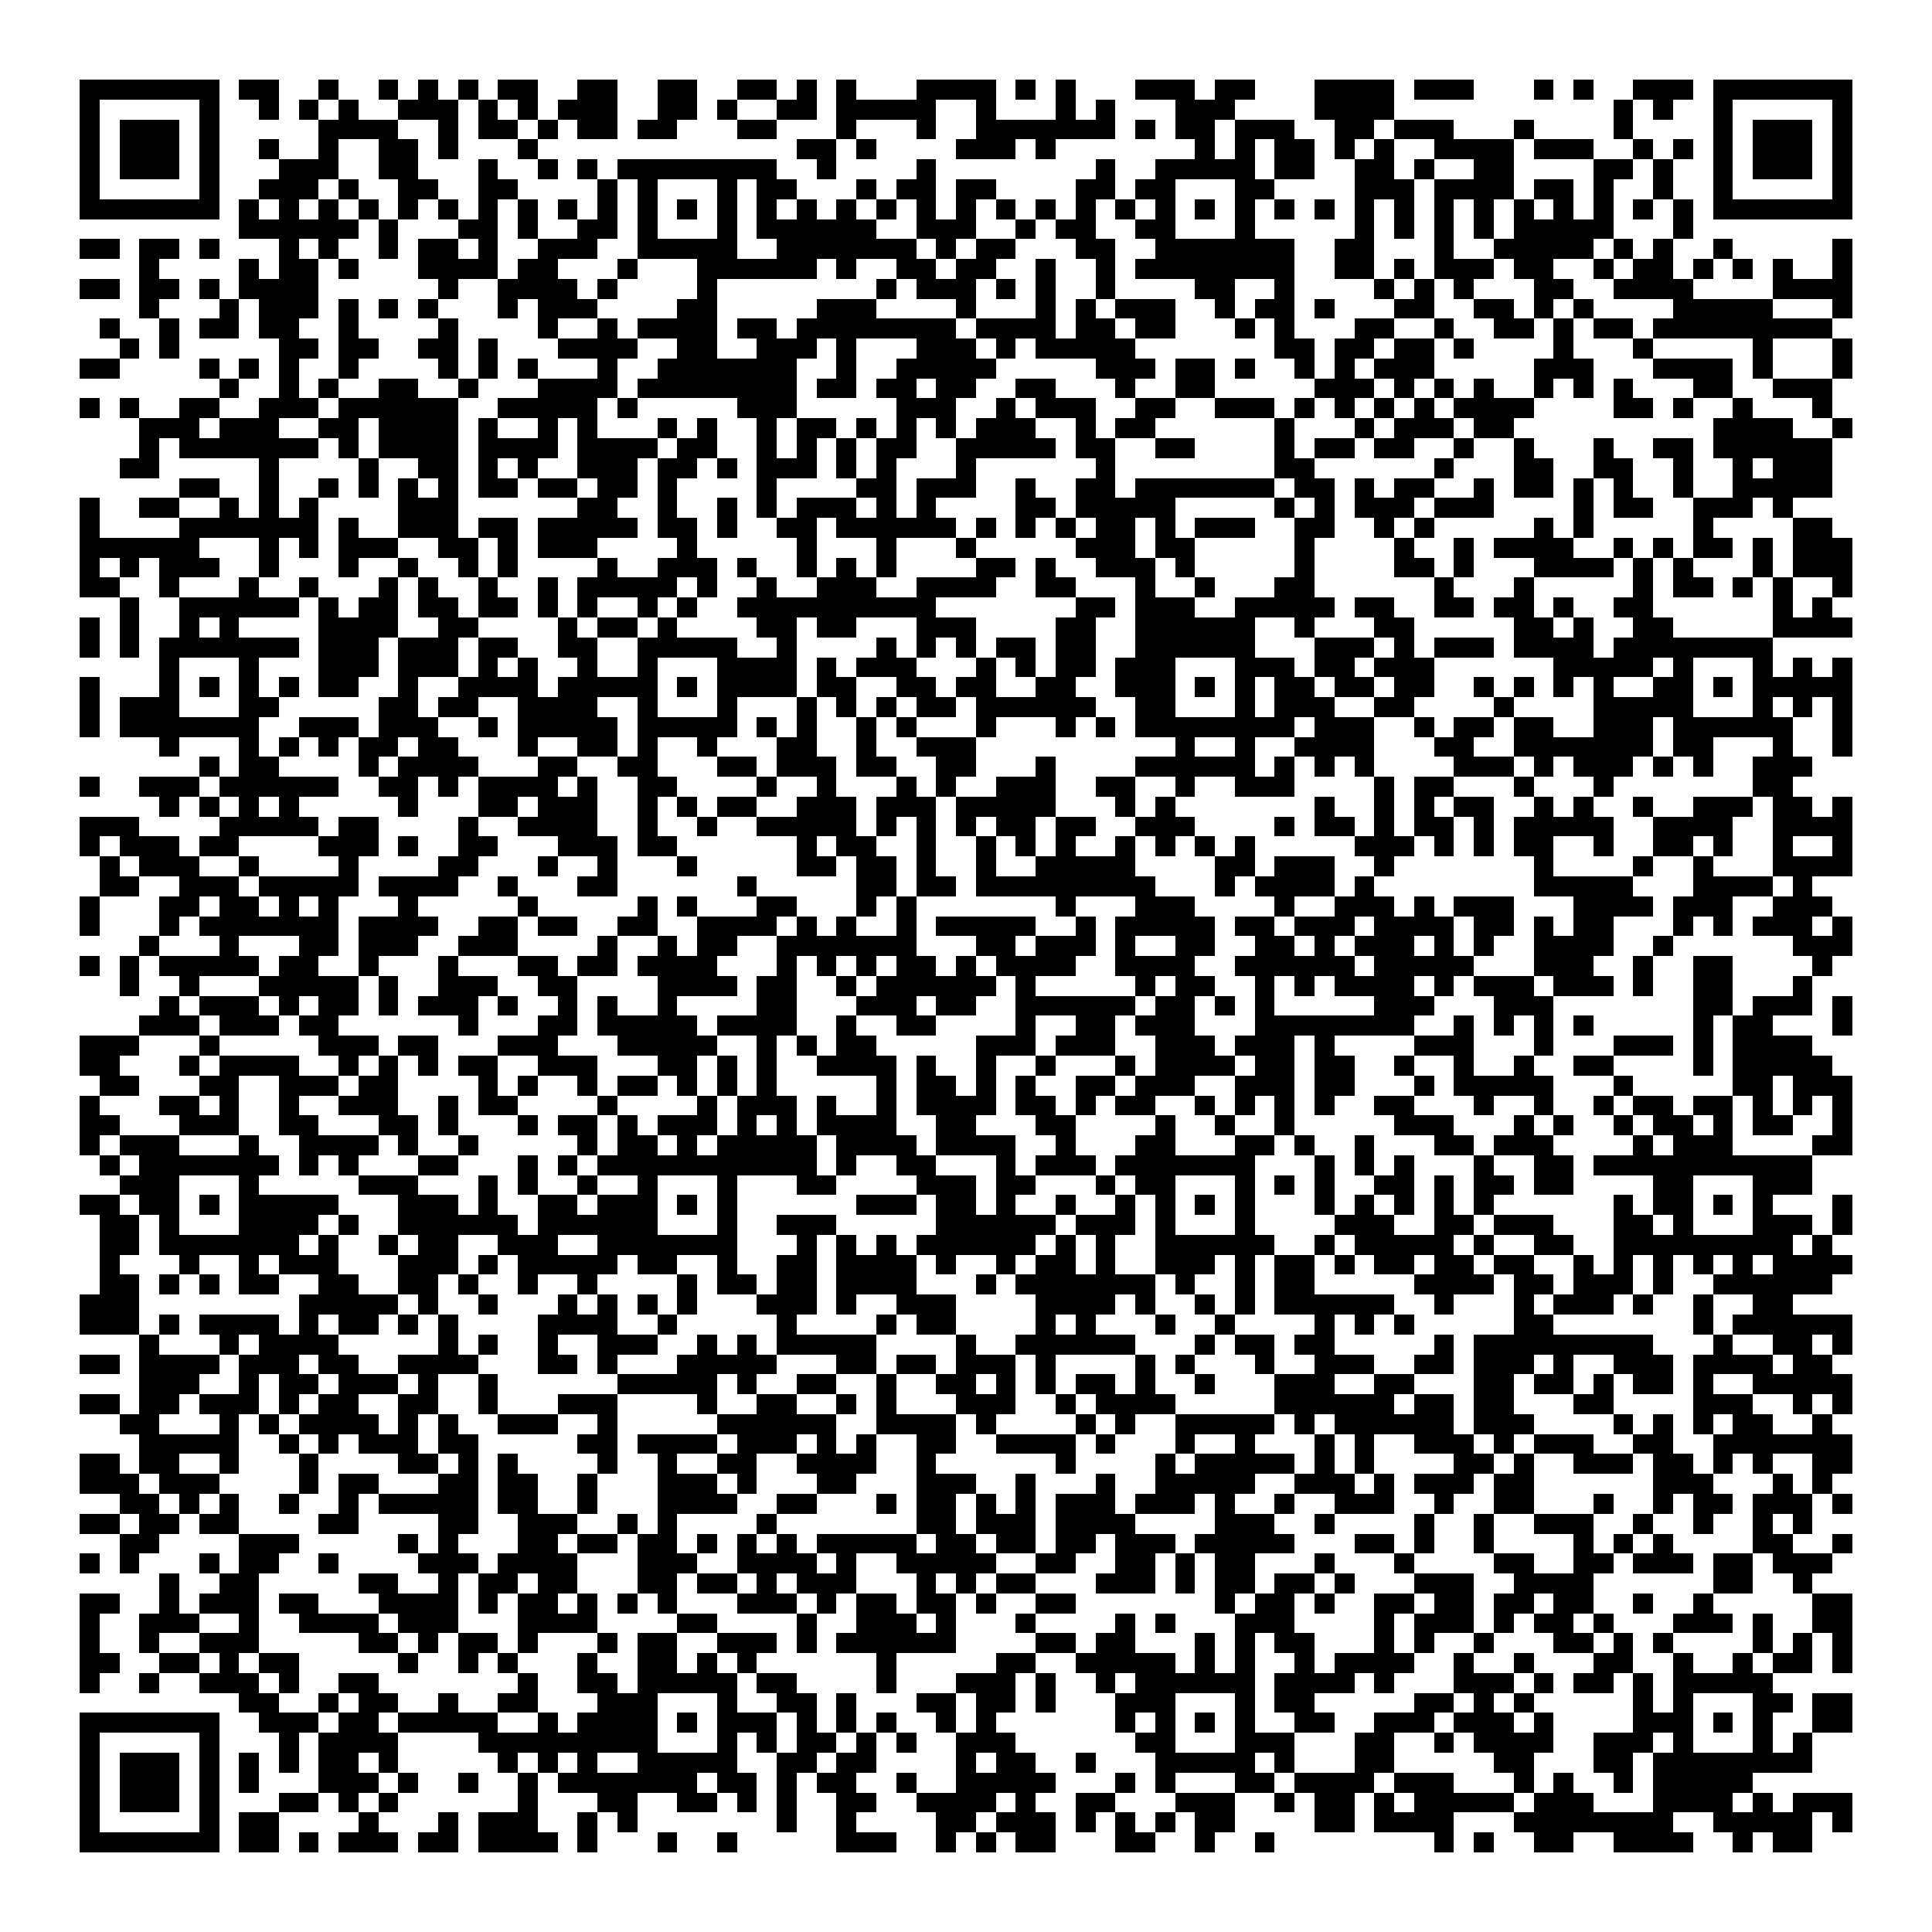 <svg xmlns="http://www.w3.org/2000/svg" viewBox="0 0 97 97" shape-rendering="crispEdges"><path fill="#ffffff" d="M0 0h97v97H0z"/><path stroke="#000000" d="M4 4.5h7m1 0h2m2 0h1m2 0h1m1 0h1m1 0h1m1 0h2m2 0h2m2 0h2m2 0h2m1 0h1m1 0h1m3 0h4m1 0h1m1 0h1m3 0h3m1 0h2m3 0h4m1 0h3m3 0h1m1 0h1m2 0h3m1 0h7M4 5.5h1m5 0h1m2 0h1m1 0h1m1 0h1m2 0h3m1 0h1m1 0h1m1 0h3m2 0h2m1 0h1m2 0h2m1 0h5m2 0h1m3 0h1m1 0h1m3 0h3m4 0h4m11 0h1m1 0h1m2 0h1m5 0h1M4 6.5h1m1 0h3m1 0h1m5 0h4m2 0h1m1 0h2m1 0h1m1 0h2m1 0h2m3 0h2m3 0h1m3 0h1m2 0h7m1 0h1m1 0h2m1 0h3m2 0h2m1 0h3m3 0h1m4 0h1m4 0h1m1 0h3m1 0h1M4 7.5h1m1 0h3m1 0h1m2 0h1m2 0h1m2 0h2m1 0h1m3 0h1m13 0h2m1 0h1m4 0h3m1 0h1m7 0h1m1 0h1m1 0h2m1 0h1m1 0h1m2 0h4m1 0h3m2 0h1m1 0h1m1 0h1m1 0h3m1 0h1M4 8.5h1m1 0h3m1 0h1m3 0h3m2 0h2m3 0h1m2 0h1m1 0h1m1 0h8m2 0h1m4 0h1m8 0h1m2 0h5m1 0h2m2 0h2m1 0h1m2 0h2m4 0h2m1 0h1m2 0h1m1 0h3m1 0h1M4 9.5h1m5 0h1m2 0h3m1 0h1m2 0h2m2 0h2m4 0h1m1 0h1m3 0h1m1 0h2m3 0h1m1 0h2m1 0h2m4 0h2m1 0h2m3 0h2m4 0h3m1 0h4m1 0h2m1 0h1m2 0h1m2 0h1m5 0h1M4 10.5h7m1 0h1m1 0h1m1 0h1m1 0h1m1 0h1m1 0h1m1 0h1m1 0h1m1 0h1m1 0h1m1 0h1m1 0h1m1 0h1m1 0h1m1 0h1m1 0h1m1 0h1m1 0h1m1 0h1m1 0h1m1 0h1m1 0h1m1 0h1m1 0h1m1 0h1m1 0h1m1 0h1m1 0h1m1 0h1m1 0h1m1 0h1m1 0h1m1 0h1m1 0h1m1 0h1m1 0h1m1 0h1m1 0h7M12 11.5h6m1 0h1m3 0h2m1 0h1m2 0h2m1 0h1m3 0h1m1 0h6m2 0h3m2 0h1m1 0h2m2 0h2m3 0h1m5 0h1m1 0h1m1 0h1m1 0h1m1 0h5m3 0h1M4 12.5h2m1 0h2m1 0h1m3 0h1m1 0h1m2 0h1m1 0h2m1 0h1m2 0h3m2 0h5m2 0h7m1 0h1m1 0h2m3 0h2m2 0h7m2 0h2m3 0h1m2 0h5m1 0h1m1 0h1m2 0h1m5 0h1M7 13.5h1m4 0h1m1 0h2m1 0h1m3 0h4m1 0h2m3 0h1m3 0h6m1 0h1m2 0h2m1 0h2m2 0h1m2 0h1m1 0h8m2 0h2m1 0h1m1 0h3m1 0h2m2 0h1m1 0h2m1 0h1m1 0h1m1 0h1m2 0h1M4 14.5h2m1 0h2m1 0h1m1 0h4m6 0h1m2 0h4m1 0h1m4 0h1m8 0h1m1 0h3m1 0h1m1 0h1m2 0h1m4 0h2m2 0h1m4 0h1m1 0h1m1 0h1m3 0h2m2 0h4m4 0h4M7 15.5h1m3 0h1m1 0h3m1 0h1m1 0h1m1 0h1m3 0h1m1 0h3m4 0h2m5 0h3m4 0h1m3 0h1m1 0h1m1 0h3m2 0h1m1 0h2m1 0h1m3 0h2m2 0h2m1 0h1m1 0h1m4 0h5m3 0h1M5 16.5h1m2 0h1m1 0h2m1 0h2m2 0h1m4 0h1m4 0h1m2 0h1m1 0h4m1 0h2m1 0h8m1 0h4m1 0h2m1 0h2m3 0h1m1 0h1m3 0h2m2 0h1m2 0h2m1 0h1m1 0h2m1 0h9M6 17.5h1m1 0h1m5 0h2m1 0h2m2 0h2m1 0h1m3 0h4m2 0h2m2 0h3m1 0h1m3 0h3m1 0h1m1 0h5m7 0h2m1 0h2m1 0h2m1 0h1m4 0h1m3 0h1m5 0h1m3 0h1M4 18.5h2m4 0h1m1 0h1m1 0h1m2 0h1m4 0h1m1 0h1m1 0h1m3 0h1m2 0h7m2 0h1m2 0h5m5 0h3m1 0h2m1 0h1m2 0h1m1 0h1m1 0h3m5 0h3m3 0h4m1 0h1m3 0h1M11 19.5h1m2 0h1m1 0h1m2 0h2m2 0h1m3 0h4m1 0h8m1 0h2m1 0h2m1 0h2m2 0h2m3 0h1m2 0h2m5 0h3m1 0h1m1 0h1m1 0h1m2 0h1m1 0h1m1 0h1m3 0h2m2 0h3M4 20.5h1m1 0h1m2 0h2m2 0h3m1 0h6m2 0h5m1 0h1m5 0h3m5 0h3m2 0h1m1 0h3m2 0h2m2 0h3m1 0h1m1 0h1m1 0h1m1 0h1m1 0h4m4 0h2m1 0h1m2 0h1m3 0h1M7 21.5h3m1 0h3m2 0h2m1 0h4m1 0h1m2 0h1m1 0h1m3 0h1m1 0h1m2 0h1m1 0h2m1 0h1m1 0h1m1 0h1m1 0h3m2 0h1m1 0h2m6 0h1m3 0h1m1 0h3m1 0h2m10 0h4m2 0h1M7 22.5h1m1 0h7m1 0h1m1 0h4m1 0h4m1 0h4m1 0h2m2 0h1m1 0h1m1 0h1m1 0h2m2 0h5m1 0h2m2 0h2m4 0h1m1 0h2m1 0h2m2 0h1m2 0h1m3 0h1m2 0h2m1 0h6M6 23.5h2m5 0h1m4 0h1m2 0h2m1 0h1m1 0h1m2 0h3m1 0h2m1 0h1m1 0h3m1 0h1m1 0h1m3 0h1m6 0h1m8 0h2m6 0h1m3 0h2m2 0h2m2 0h1m2 0h1m1 0h3M9 24.5h2m2 0h1m2 0h1m1 0h1m1 0h1m1 0h1m1 0h2m1 0h2m1 0h2m1 0h1m4 0h1m4 0h2m1 0h3m2 0h1m2 0h2m1 0h7m1 0h2m1 0h1m1 0h2m2 0h1m1 0h2m1 0h1m1 0h1m2 0h1m2 0h5M4 25.5h1m2 0h2m2 0h1m1 0h1m1 0h1m4 0h3m6 0h2m2 0h1m2 0h1m1 0h1m1 0h3m1 0h1m1 0h1m4 0h2m1 0h5m5 0h1m1 0h1m1 0h3m1 0h3m4 0h1m1 0h2m2 0h3m1 0h1M4 26.5h1m4 0h7m1 0h1m2 0h3m1 0h2m1 0h5m1 0h2m1 0h1m2 0h2m1 0h6m1 0h1m1 0h1m1 0h1m1 0h2m1 0h1m1 0h3m2 0h2m2 0h1m1 0h1m5 0h1m1 0h1m5 0h1m4 0h2M4 27.5h6m3 0h1m1 0h1m1 0h3m2 0h2m1 0h1m1 0h3m4 0h1m5 0h1m3 0h1m3 0h1m5 0h3m1 0h2m5 0h1m4 0h1m2 0h1m1 0h4m2 0h1m1 0h1m1 0h2m1 0h1m1 0h3M4 28.5h1m1 0h1m1 0h3m2 0h1m3 0h1m2 0h1m2 0h1m1 0h1m4 0h1m2 0h3m1 0h1m2 0h1m1 0h1m1 0h1m4 0h2m1 0h1m2 0h3m1 0h1m5 0h1m4 0h2m1 0h1m3 0h4m1 0h1m1 0h1m3 0h1m1 0h3M4 29.5h2m2 0h1m3 0h1m2 0h1m3 0h1m1 0h1m2 0h1m2 0h1m1 0h5m1 0h1m2 0h1m2 0h3m2 0h4m2 0h2m3 0h1m2 0h1m3 0h2m6 0h1m3 0h1m5 0h1m1 0h2m1 0h1m1 0h1m2 0h1M6 30.5h1m2 0h6m1 0h1m1 0h2m1 0h2m1 0h2m1 0h1m1 0h1m2 0h1m1 0h1m2 0h10m7 0h2m1 0h3m2 0h5m1 0h2m2 0h2m1 0h2m1 0h1m2 0h2m6 0h1m1 0h1M4 31.5h1m1 0h1m2 0h1m1 0h1m4 0h4m2 0h2m4 0h1m1 0h2m1 0h1m4 0h2m1 0h2m3 0h3m4 0h2m2 0h6m2 0h1m3 0h2m5 0h2m1 0h1m2 0h2m5 0h4M4 32.5h1m1 0h1m1 0h7m1 0h3m1 0h3m1 0h2m2 0h2m2 0h5m2 0h1m4 0h1m1 0h1m1 0h1m1 0h2m1 0h2m2 0h6m3 0h3m1 0h1m1 0h3m1 0h4m1 0h8M8 33.5h1m3 0h1m3 0h3m1 0h3m1 0h1m1 0h1m2 0h1m2 0h1m3 0h4m1 0h1m1 0h3m3 0h1m1 0h1m1 0h2m1 0h3m3 0h3m1 0h2m1 0h3m6 0h5m1 0h1m3 0h1m1 0h1m1 0h1M4 34.5h1m3 0h1m1 0h1m1 0h1m1 0h1m1 0h2m2 0h1m2 0h4m1 0h5m1 0h1m1 0h4m1 0h2m2 0h2m1 0h2m2 0h2m2 0h3m1 0h1m1 0h1m1 0h2m1 0h2m1 0h2m2 0h1m1 0h1m1 0h1m1 0h1m2 0h2m1 0h1m1 0h5M4 35.5h1m1 0h3m3 0h2m5 0h2m1 0h2m2 0h4m2 0h1m3 0h1m3 0h1m1 0h1m1 0h1m1 0h2m1 0h6m2 0h2m3 0h1m1 0h3m2 0h2m4 0h1m4 0h5m3 0h1m1 0h1m1 0h1M4 36.5h1m1 0h7m2 0h3m1 0h3m2 0h1m1 0h5m1 0h5m1 0h1m1 0h1m2 0h1m1 0h1m3 0h1m3 0h1m1 0h1m1 0h8m1 0h3m2 0h1m1 0h2m1 0h2m2 0h3m1 0h6m2 0h1M8 37.5h1m3 0h1m1 0h1m1 0h1m1 0h2m1 0h2m3 0h1m2 0h2m1 0h1m2 0h1m3 0h2m2 0h1m2 0h3m10 0h1m2 0h1m2 0h4m3 0h2m2 0h7m1 0h2m3 0h1m2 0h1M10 38.5h1m1 0h2m4 0h1m1 0h4m3 0h2m2 0h2m3 0h2m1 0h3m1 0h2m2 0h2m3 0h1m4 0h6m1 0h1m1 0h1m1 0h1m4 0h3m1 0h1m1 0h3m1 0h1m1 0h1m2 0h3M4 39.5h1m2 0h3m1 0h6m2 0h2m1 0h1m1 0h4m1 0h1m2 0h2m4 0h1m2 0h1m3 0h1m1 0h1m2 0h3m2 0h2m2 0h1m2 0h3m4 0h1m1 0h2m3 0h1m3 0h1m7 0h2M8 40.5h1m1 0h1m1 0h1m1 0h1m5 0h1m3 0h2m1 0h3m2 0h1m1 0h1m1 0h2m2 0h3m1 0h3m1 0h5m3 0h1m1 0h1m7 0h1m2 0h1m1 0h1m1 0h2m2 0h1m1 0h1m2 0h1m2 0h3m1 0h2m1 0h1M4 41.5h3m4 0h5m1 0h2m4 0h1m2 0h4m2 0h1m2 0h1m2 0h5m1 0h1m1 0h1m1 0h1m1 0h2m1 0h2m2 0h3m4 0h1m1 0h2m1 0h1m1 0h2m1 0h1m1 0h5m2 0h4m2 0h4M4 42.5h1m1 0h3m1 0h2m4 0h3m1 0h1m2 0h2m3 0h3m1 0h2m6 0h1m1 0h2m2 0h1m2 0h1m1 0h1m1 0h1m2 0h1m1 0h1m1 0h1m1 0h1m5 0h3m1 0h1m1 0h1m1 0h2m2 0h1m2 0h2m1 0h1m2 0h1m2 0h1M5 43.5h1m1 0h3m2 0h1m4 0h1m4 0h2m3 0h1m2 0h1m3 0h1m5 0h2m1 0h2m1 0h1m2 0h1m2 0h5m4 0h2m1 0h3m2 0h1m7 0h1m4 0h1m2 0h1m3 0h4M5 44.5h2m2 0h3m1 0h5m1 0h4m2 0h1m3 0h2m6 0h1m5 0h2m1 0h2m1 0h9m3 0h1m1 0h4m1 0h1m8 0h5m3 0h4m1 0h1M4 45.5h1m3 0h2m1 0h2m1 0h1m1 0h1m3 0h1m5 0h1m5 0h1m1 0h1m3 0h2m3 0h1m1 0h1m7 0h1m3 0h3m4 0h1m2 0h3m1 0h1m1 0h3m3 0h4m1 0h3m2 0h3M4 46.5h1m3 0h1m1 0h7m1 0h4m2 0h2m1 0h2m2 0h2m2 0h4m1 0h1m1 0h1m2 0h1m1 0h5m2 0h1m1 0h5m1 0h2m1 0h3m1 0h4m1 0h2m1 0h1m1 0h2m3 0h1m1 0h1m1 0h3m1 0h1M7 47.5h1m3 0h1m3 0h2m1 0h3m2 0h3m4 0h1m2 0h1m1 0h2m2 0h7m3 0h2m1 0h3m1 0h1m2 0h2m2 0h2m1 0h1m1 0h3m1 0h1m1 0h1m2 0h4m2 0h1m6 0h3M4 48.5h1m1 0h1m1 0h5m1 0h2m2 0h1m3 0h1m3 0h2m1 0h2m1 0h4m3 0h1m1 0h1m1 0h1m1 0h2m1 0h1m1 0h4m2 0h4m2 0h6m1 0h5m3 0h3m2 0h1m2 0h2m4 0h1M6 49.5h1m2 0h1m3 0h5m1 0h1m2 0h3m2 0h2m4 0h4m1 0h2m2 0h1m1 0h6m1 0h1m5 0h1m1 0h2m2 0h1m1 0h1m1 0h4m1 0h1m1 0h3m1 0h3m1 0h1m2 0h2m3 0h1M8 50.5h1m1 0h3m1 0h1m1 0h2m1 0h1m1 0h3m1 0h1m2 0h1m1 0h1m2 0h1m4 0h2m3 0h3m1 0h2m2 0h6m1 0h2m1 0h1m1 0h1m5 0h3m3 0h3m7 0h2m1 0h3m1 0h1M7 51.5h3m1 0h3m1 0h2m6 0h1m3 0h2m1 0h5m1 0h4m2 0h1m2 0h2m4 0h1m2 0h2m1 0h3m3 0h8m2 0h1m1 0h1m1 0h1m1 0h1m5 0h1m1 0h2m3 0h1M4 52.5h3m3 0h1m5 0h3m1 0h2m3 0h3m3 0h5m2 0h1m1 0h1m1 0h2m5 0h3m1 0h3m2 0h3m1 0h3m1 0h1m4 0h3m3 0h1m3 0h3m1 0h1m1 0h4M4 53.5h2m3 0h1m1 0h4m2 0h1m1 0h1m1 0h1m1 0h2m2 0h3m3 0h2m1 0h1m1 0h1m2 0h4m1 0h1m2 0h1m2 0h1m3 0h1m1 0h4m1 0h2m1 0h2m2 0h1m2 0h1m2 0h1m2 0h2m4 0h1m1 0h5M5 54.5h2m3 0h2m2 0h3m1 0h2m4 0h1m1 0h1m2 0h1m1 0h2m1 0h1m1 0h1m1 0h1m5 0h1m1 0h2m1 0h1m1 0h1m2 0h2m1 0h3m2 0h3m1 0h2m3 0h1m1 0h5m3 0h1m5 0h2m1 0h3M4 55.5h1m3 0h2m1 0h1m2 0h1m2 0h3m2 0h1m1 0h2m4 0h1m4 0h1m1 0h3m1 0h1m2 0h1m1 0h4m1 0h2m1 0h1m1 0h2m2 0h1m1 0h1m1 0h1m1 0h1m2 0h2m3 0h1m2 0h1m2 0h1m1 0h2m1 0h2m1 0h1m1 0h1m1 0h1M4 56.5h2m3 0h3m2 0h2m3 0h2m1 0h1m3 0h1m1 0h2m1 0h1m1 0h3m1 0h1m1 0h1m1 0h4m2 0h2m3 0h2m4 0h1m2 0h1m2 0h1m5 0h3m3 0h1m1 0h1m2 0h1m1 0h2m1 0h1m1 0h2m2 0h1M4 57.5h1m1 0h3m3 0h1m2 0h4m1 0h1m2 0h1m5 0h1m1 0h2m1 0h1m1 0h5m1 0h4m1 0h4m2 0h1m3 0h2m3 0h2m1 0h1m2 0h1m3 0h2m1 0h3m4 0h1m1 0h3m4 0h2M5 58.5h1m1 0h7m1 0h1m1 0h1m3 0h2m3 0h1m1 0h1m1 0h11m1 0h1m2 0h2m3 0h1m1 0h3m1 0h7m3 0h1m1 0h1m1 0h1m3 0h1m2 0h2m1 0h11M6 59.5h3m3 0h1m5 0h3m3 0h1m1 0h1m2 0h1m2 0h1m3 0h1m3 0h2m4 0h3m1 0h2m3 0h1m1 0h2m3 0h1m1 0h1m1 0h1m2 0h2m1 0h1m1 0h2m1 0h2m4 0h2m3 0h3M4 60.5h2m1 0h2m1 0h1m1 0h5m3 0h3m1 0h1m2 0h2m1 0h3m1 0h1m1 0h1m6 0h3m1 0h2m1 0h1m2 0h1m2 0h1m1 0h1m1 0h1m1 0h1m3 0h1m1 0h1m1 0h1m1 0h1m1 0h1m6 0h1m1 0h2m1 0h1m1 0h1m3 0h1M5 61.5h2m1 0h1m3 0h4m1 0h1m2 0h6m1 0h6m3 0h1m2 0h3m5 0h6m1 0h3m1 0h1m3 0h1m4 0h3m2 0h2m1 0h3m3 0h2m1 0h1m3 0h3m1 0h1M5 62.5h2m1 0h7m1 0h1m2 0h1m1 0h2m2 0h3m2 0h7m3 0h1m1 0h1m1 0h1m1 0h6m1 0h1m1 0h1m2 0h6m2 0h1m1 0h5m1 0h1m2 0h2m2 0h9m1 0h1M5 63.5h1m3 0h1m2 0h1m1 0h3m3 0h3m1 0h1m1 0h5m1 0h2m2 0h1m2 0h2m1 0h4m1 0h1m2 0h1m1 0h2m1 0h1m2 0h3m1 0h1m1 0h2m1 0h1m1 0h2m1 0h2m1 0h2m2 0h1m1 0h1m1 0h1m1 0h1m1 0h1m1 0h4M5 64.5h2m1 0h1m1 0h1m1 0h2m2 0h2m2 0h2m1 0h1m2 0h1m2 0h1m4 0h1m1 0h2m1 0h2m1 0h4m3 0h1m1 0h7m1 0h1m2 0h1m1 0h2m5 0h4m1 0h2m1 0h3m1 0h1m2 0h6M4 65.5h3m8 0h5m1 0h1m2 0h1m3 0h1m1 0h1m1 0h1m1 0h1m3 0h3m1 0h1m2 0h3m4 0h4m1 0h1m2 0h1m1 0h1m1 0h6m2 0h1m3 0h1m1 0h3m1 0h1m2 0h1m2 0h2M4 66.5h3m1 0h1m1 0h4m1 0h1m1 0h2m1 0h1m1 0h1m4 0h4m2 0h1m5 0h1m4 0h1m1 0h2m4 0h1m1 0h1m3 0h1m2 0h1m4 0h1m1 0h1m1 0h1m5 0h2m7 0h1m1 0h6M7 67.5h1m3 0h1m1 0h4m5 0h1m1 0h1m2 0h1m2 0h3m2 0h1m1 0h1m1 0h5m4 0h1m2 0h6m3 0h1m1 0h2m1 0h2m5 0h1m1 0h9m3 0h1m2 0h2m1 0h1M4 68.5h2m1 0h4m1 0h3m1 0h2m2 0h4m3 0h2m1 0h1m3 0h5m3 0h2m1 0h2m1 0h3m1 0h1m4 0h1m1 0h1m3 0h1m2 0h3m2 0h2m1 0h3m1 0h1m2 0h3m1 0h4m1 0h2M7 69.5h3m2 0h1m1 0h2m1 0h3m1 0h1m2 0h1m6 0h5m1 0h1m2 0h2m2 0h1m2 0h2m1 0h1m1 0h1m1 0h2m1 0h1m2 0h1m3 0h3m2 0h2m3 0h2m1 0h2m1 0h1m1 0h2m1 0h1m2 0h5M4 70.5h2m1 0h2m1 0h3m1 0h1m1 0h2m2 0h2m2 0h1m3 0h3m4 0h1m2 0h2m2 0h1m1 0h1m3 0h3m2 0h1m1 0h4m5 0h6m1 0h2m1 0h2m3 0h2m4 0h3m2 0h1m1 0h1M6 71.5h2m3 0h1m1 0h1m1 0h4m1 0h1m1 0h1m2 0h3m2 0h1m5 0h6m2 0h4m1 0h1m4 0h1m1 0h1m2 0h5m1 0h1m1 0h6m1 0h3m4 0h1m1 0h1m1 0h1m1 0h2m2 0h1M7 72.5h5m2 0h1m1 0h1m1 0h3m1 0h2m5 0h2m1 0h4m1 0h3m1 0h1m1 0h1m2 0h2m2 0h4m1 0h1m3 0h1m2 0h1m3 0h1m1 0h1m2 0h3m1 0h1m1 0h3m2 0h2m2 0h7M4 73.5h2m1 0h2m2 0h1m3 0h1m4 0h2m1 0h1m1 0h1m4 0h1m2 0h1m2 0h2m2 0h4m2 0h1m6 0h1m4 0h1m1 0h5m1 0h1m1 0h1m4 0h2m1 0h1m2 0h3m1 0h2m1 0h1m1 0h1m2 0h2M4 74.5h3m1 0h3m4 0h1m1 0h2m3 0h2m1 0h2m2 0h1m3 0h3m1 0h1m3 0h2m3 0h3m2 0h1m3 0h1m2 0h5m2 0h3m1 0h1m1 0h3m1 0h2m6 0h3m3 0h1m1 0h1M6 75.5h2m1 0h1m1 0h1m2 0h1m2 0h1m1 0h5m1 0h2m2 0h1m3 0h4m2 0h2m3 0h1m1 0h2m1 0h1m1 0h1m1 0h3m1 0h3m1 0h1m2 0h1m2 0h3m2 0h1m2 0h2m3 0h1m2 0h1m1 0h2m1 0h3m1 0h1M4 76.5h2m1 0h2m1 0h2m4 0h2m4 0h2m2 0h3m2 0h1m1 0h1m4 0h1m7 0h2m1 0h3m1 0h4m4 0h3m2 0h1m4 0h1m2 0h1m2 0h3m2 0h1m2 0h1m2 0h1m1 0h1M6 77.5h2m4 0h3m5 0h1m1 0h1m3 0h2m1 0h2m1 0h2m1 0h1m1 0h1m1 0h1m1 0h5m1 0h2m1 0h2m1 0h2m1 0h3m1 0h5m3 0h2m1 0h1m2 0h1m4 0h1m1 0h1m1 0h1m4 0h2m2 0h1M4 78.5h1m1 0h1m3 0h1m1 0h2m2 0h1m4 0h3m1 0h4m3 0h3m2 0h4m1 0h1m2 0h5m2 0h2m2 0h2m1 0h1m1 0h2m3 0h1m3 0h1m4 0h2m2 0h2m1 0h3m1 0h2m1 0h3M8 79.5h1m2 0h2m5 0h2m2 0h1m1 0h2m1 0h2m3 0h2m1 0h2m1 0h1m1 0h3m3 0h1m1 0h1m1 0h2m3 0h3m1 0h1m1 0h2m1 0h2m1 0h1m3 0h3m2 0h4m6 0h2m2 0h1M4 80.5h2m2 0h1m1 0h3m1 0h2m3 0h4m1 0h1m1 0h2m1 0h1m1 0h1m1 0h1m3 0h3m1 0h1m1 0h2m1 0h2m1 0h1m2 0h2m7 0h1m1 0h2m1 0h1m2 0h2m1 0h2m1 0h2m1 0h2m2 0h1m2 0h1m5 0h2M4 81.5h1m2 0h3m2 0h1m2 0h4m1 0h3m3 0h4m4 0h2m4 0h1m2 0h3m1 0h1m3 0h1m4 0h1m1 0h1m3 0h3m4 0h1m1 0h3m1 0h1m1 0h2m1 0h1m3 0h3m1 0h1m2 0h2M4 82.5h1m2 0h1m2 0h3m5 0h2m1 0h1m1 0h2m1 0h1m3 0h1m1 0h2m2 0h3m1 0h1m1 0h6m4 0h2m1 0h2m3 0h1m1 0h1m1 0h2m3 0h1m1 0h1m2 0h1m3 0h2m1 0h1m1 0h1m4 0h1m1 0h1m1 0h1M4 83.5h2m2 0h2m1 0h1m1 0h2m5 0h1m2 0h1m1 0h1m3 0h1m2 0h2m1 0h1m1 0h1m6 0h1m5 0h2m2 0h5m1 0h1m1 0h1m2 0h1m1 0h4m2 0h1m2 0h1m3 0h2m2 0h1m2 0h1m1 0h2m1 0h1M4 84.5h1m2 0h1m2 0h3m1 0h1m2 0h2m7 0h1m2 0h2m1 0h5m1 0h2m4 0h1m3 0h3m1 0h1m2 0h1m1 0h6m1 0h4m1 0h1m3 0h3m1 0h1m1 0h2m1 0h1m1 0h5M12 85.5h2m2 0h1m1 0h2m2 0h1m2 0h2m3 0h3m3 0h1m2 0h2m1 0h1m3 0h2m1 0h2m1 0h1m3 0h3m3 0h1m1 0h2m5 0h2m1 0h1m1 0h1m5 0h1m1 0h1m3 0h2m1 0h2M4 86.5h7m2 0h3m1 0h2m1 0h5m2 0h1m1 0h4m1 0h1m1 0h3m1 0h1m1 0h1m1 0h1m2 0h1m1 0h1m6 0h1m1 0h1m1 0h1m1 0h1m2 0h2m2 0h3m1 0h3m1 0h1m4 0h3m1 0h1m1 0h1m2 0h2M4 87.5h1m5 0h1m3 0h1m1 0h4m4 0h9m3 0h1m1 0h1m1 0h2m1 0h1m1 0h1m2 0h3m6 0h2m3 0h3m3 0h2m2 0h1m1 0h4m2 0h3m1 0h1m3 0h1m1 0h1M4 88.5h1m1 0h3m1 0h1m1 0h1m1 0h1m1 0h2m1 0h1m5 0h1m1 0h1m1 0h1m2 0h5m2 0h2m1 0h2m4 0h1m1 0h2m2 0h1m3 0h5m1 0h1m3 0h2m5 0h2m3 0h2m1 0h8M4 89.5h1m1 0h3m1 0h1m1 0h1m3 0h3m1 0h1m2 0h1m2 0h1m1 0h7m1 0h2m1 0h1m1 0h2m2 0h1m2 0h5m3 0h1m1 0h1m3 0h2m1 0h4m1 0h3m3 0h1m1 0h1m2 0h1m1 0h5M4 90.5h1m1 0h3m1 0h1m3 0h2m1 0h1m1 0h1m6 0h1m3 0h2m2 0h2m1 0h1m1 0h1m2 0h2m2 0h4m1 0h1m2 0h2m3 0h3m2 0h1m1 0h2m1 0h1m1 0h5m1 0h3m3 0h4m1 0h1m1 0h3M4 91.5h1m5 0h1m1 0h2m4 0h1m3 0h1m1 0h3m2 0h1m1 0h1m7 0h1m2 0h1m4 0h2m1 0h3m1 0h1m1 0h1m1 0h1m1 0h2m4 0h2m1 0h4m3 0h8m2 0h5m1 0h1M4 92.5h7m1 0h2m1 0h1m1 0h3m1 0h2m1 0h4m1 0h1m3 0h1m2 0h1m5 0h3m2 0h1m1 0h1m1 0h2m3 0h2m2 0h1m2 0h1m8 0h1m1 0h1m2 0h2m2 0h4m2 0h1m1 0h2"/></svg>
